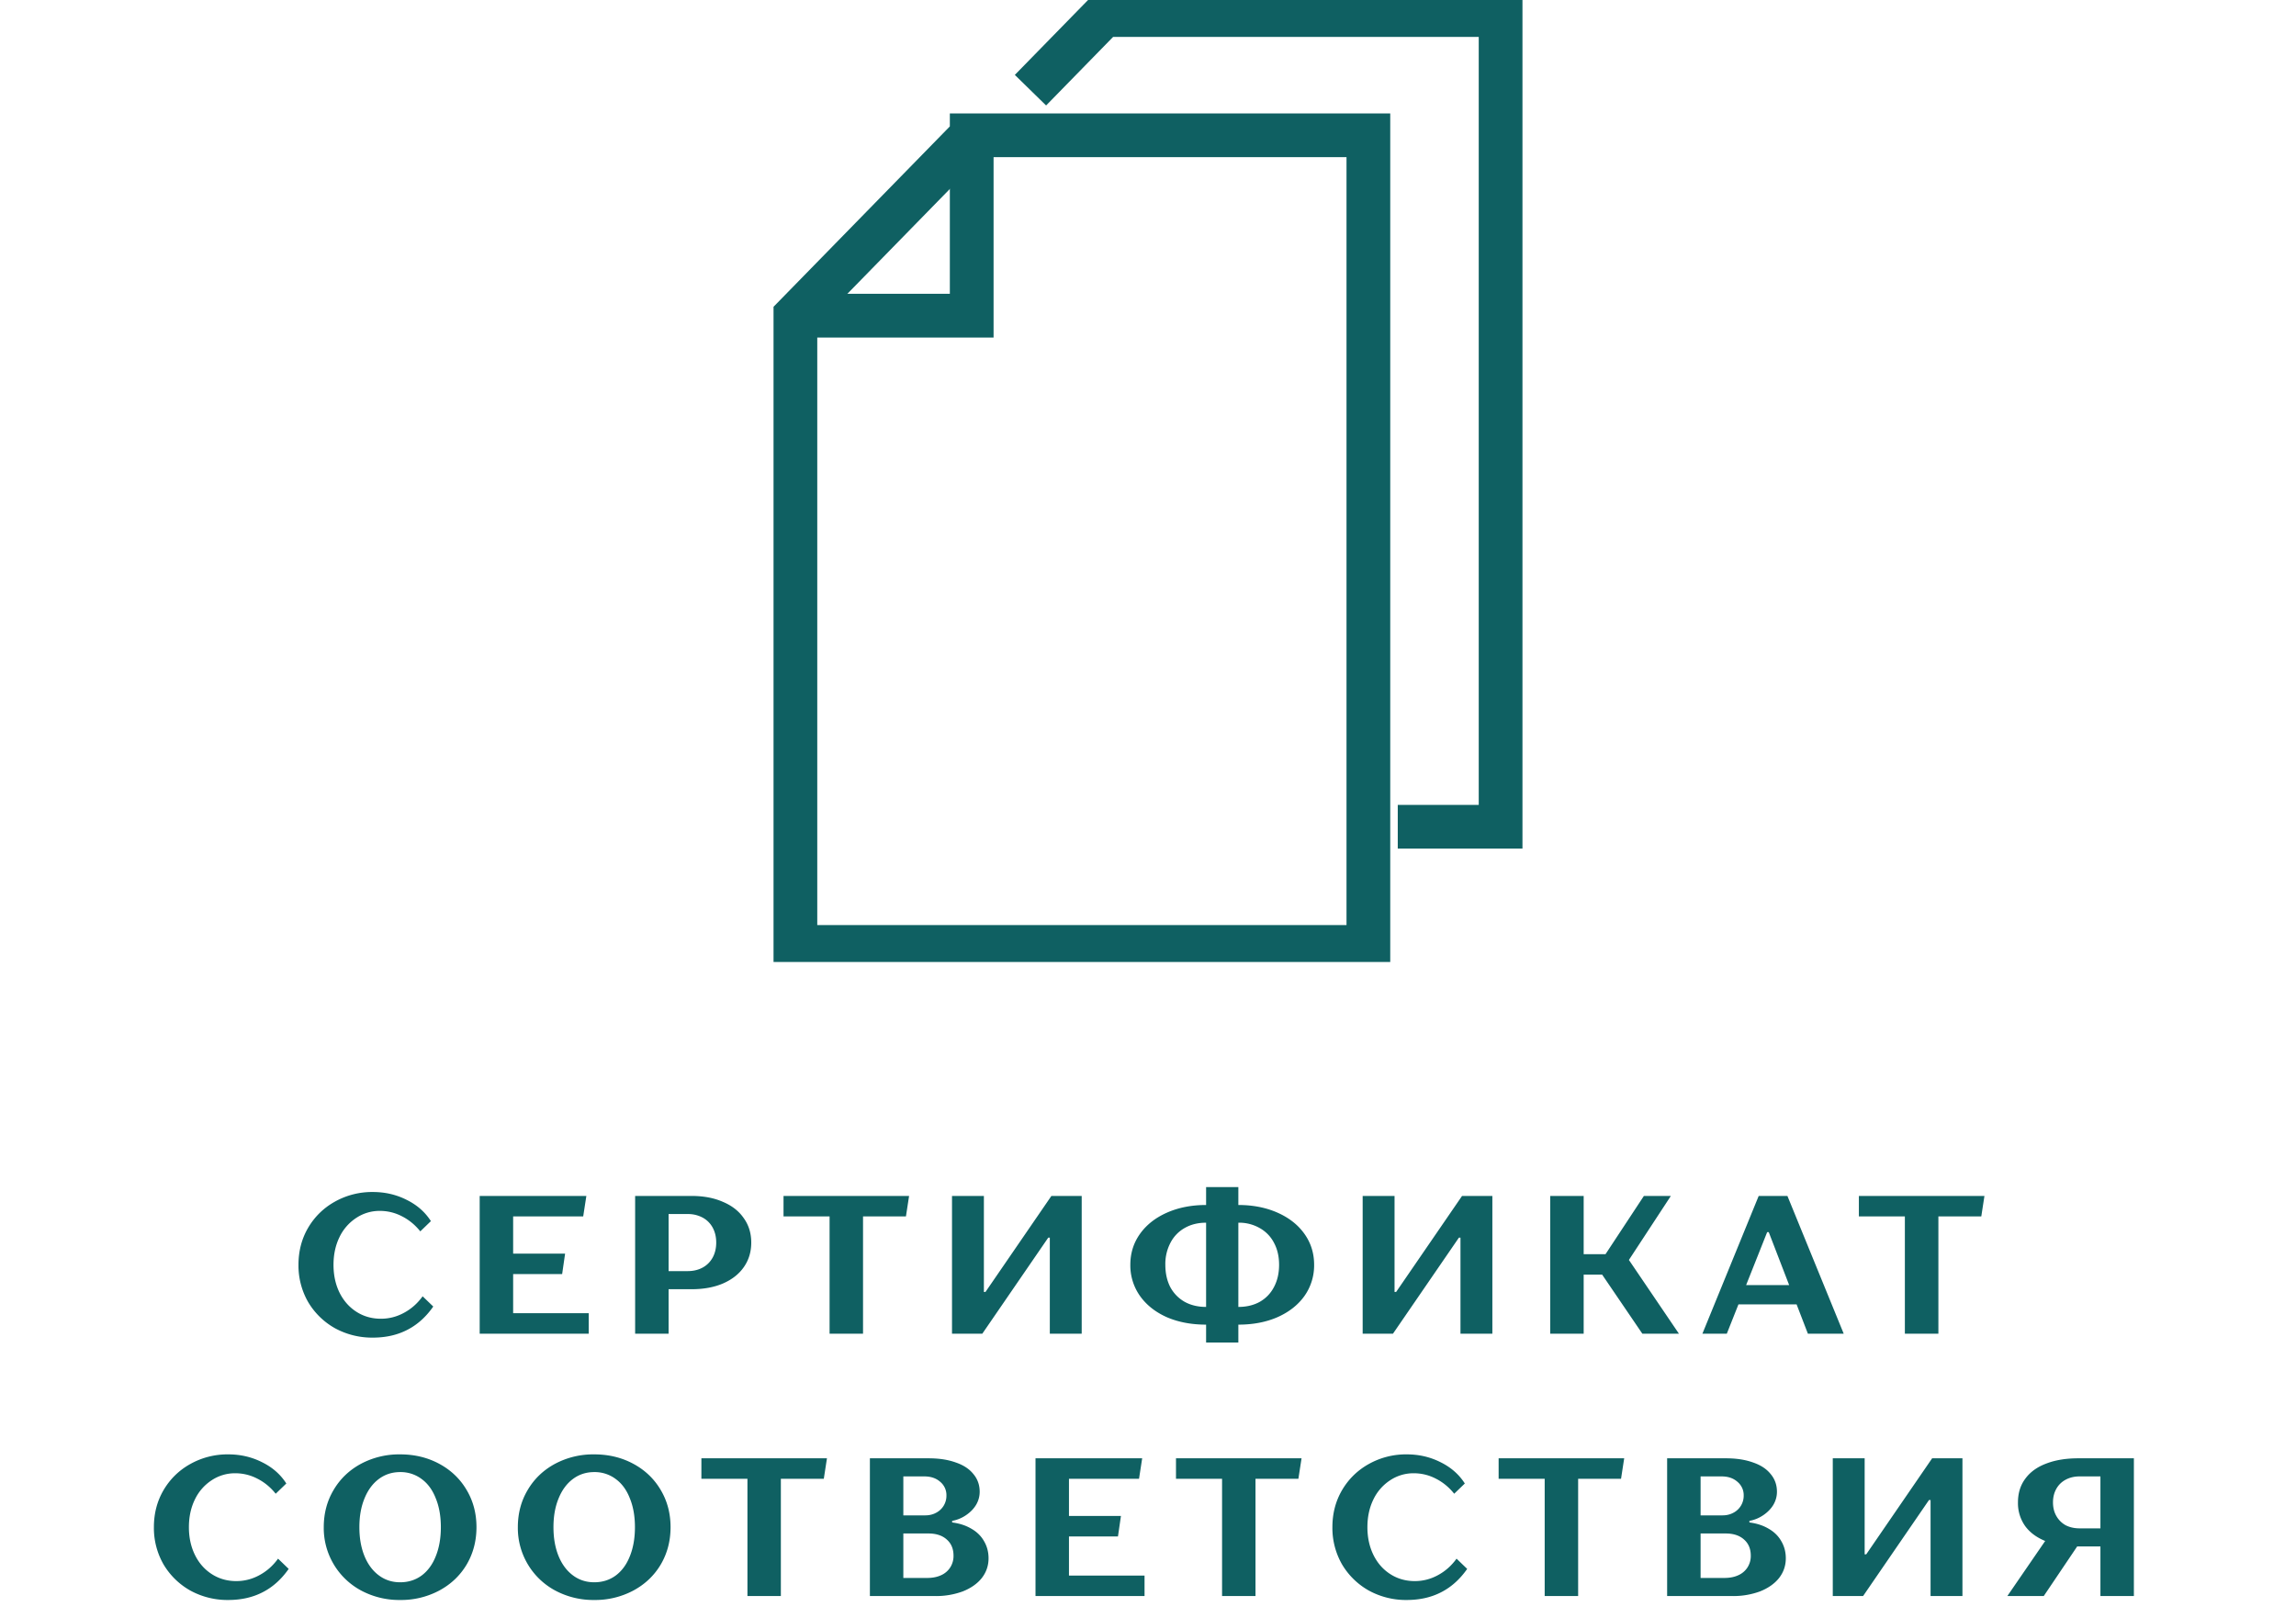 <svg width="105" height="74" fill="none" xmlns="http://www.w3.org/2000/svg"><g clip-path="url(#clip0_1645_27769)" stroke="#0F6062" stroke-width="2" stroke-miterlimit="10"><path d="M44.438 6.188h18.14v37.124H36.375V14.439l8.063-8.25z"/><path d="M47.125 4.125l3.36-3.438h18.14v37.126h-4.703M36.375 14.438h8.063v-8.25"/></g><path d="M17.052 61.18a3.535 3.535 0 01-1.737-.432 3.3 3.3 0 01-1.224-1.197 3.344 3.344 0 01-.441-1.701c0-.624.146-1.188.44-1.692.3-.51.709-.909 1.225-1.197a3.478 3.478 0 011.737-.441c.558 0 1.073.12 1.547.36.474.234.843.558 1.107.972l-.485.468c-.24-.3-.523-.531-.846-.693a2.173 2.173 0 00-1-.243 1.92 1.92 0 00-1.088.324 2.16 2.16 0 00-.765.882c-.18.372-.27.792-.27 1.26 0 .474.092.9.278 1.278.187.372.445.663.775.873.33.21.701.315 1.116.315.372 0 .723-.09 1.053-.27.335-.18.62-.432.854-.756l.486.468c-.335.48-.735.837-1.197 1.071-.456.234-.977.351-1.566.351zm4.885-.18v-6.3h4.878l-.144.936h-3.204v4.428h3.456V61h-4.986zm.837-2.727v-.936h3.069l-.135.936h-2.934zM29.046 61v-6.3h2.583c.546 0 1.023.09 1.43.27.415.174.733.423.955.747.228.318.342.69.342 1.116 0 .426-.114.801-.342 1.125-.222.318-.54.567-.954.747-.408.174-.885.261-1.431.261h-1.755v-.828h1.575c.258 0 .486-.054.684-.162.198-.108.35-.261.459-.459.108-.198.162-.426.162-.684 0-.258-.054-.486-.162-.684a1.127 1.127 0 00-.46-.459 1.406 1.406 0 00-.683-.162h-.873V61h-1.53zm8.892 0v-5.364h-2.106V54.7h5.742l-.144.936h-1.962V61h-1.53zm5.599 0v-6.3h1.458v4.392h.072l3.015-4.392h1.386V61H48.01v-4.392h-.072L44.923 61h-1.386zm12.6-.414v-.81h.495c.372 0 .7-.078.981-.234.282-.162.498-.387.648-.675.156-.294.234-.633.234-1.017 0-.384-.078-.72-.234-1.008a1.62 1.62 0 00-.657-.675 1.885 1.885 0 00-.972-.243h-.495v-.81h.495c.666 0 1.263.117 1.791.351.528.234.94.558 1.233.972.294.414.441.885.441 1.413a2.42 2.42 0 01-.44 1.422c-.295.414-.706.738-1.234.972-.522.228-1.119.342-1.79.342h-.496zm-.98 0c-.673 0-1.273-.114-1.8-.342-.523-.234-.93-.558-1.225-.972a2.42 2.42 0 01-.44-1.422c0-.528.146-.999.44-1.413.294-.414.705-.738 1.233-.972.528-.234 1.125-.351 1.791-.351h.495v.81h-.495c-.372 0-.699.081-.98.243a1.636 1.636 0 00-.649.675 2.084 2.084 0 00-.234 1.008c0 .384.075.723.225 1.017.156.288.375.513.657.675.282.156.61.234.981.234h.495v.81h-.495zm0 .819v-7.11h1.475v7.11h-1.476zm7.16-.405v-6.3h1.458v4.392h.072l3.015-4.392h1.386V61H66.79v-4.392h-.072L63.703 61h-1.386zm12.79 0l-1.837-2.7h-1.593v-.936h1.746l1.755-2.664h1.233l-2.223 3.393.108-.756L76.78 61h-1.674zm-4.213 0v-6.3h1.53V61h-1.53zm6.96 0l2.574-6.3h1.314l2.574 6.3h-1.638l-1.79-4.644h-.073L78.97 61h-1.116zm1-1.341l.314-.882h3.61l.314.882h-4.239zM87.113 61v-5.364H85.01V54.7h5.742l-.144.936h-1.962V61h-1.53zM10.439 73.18a3.535 3.535 0 01-1.737-.432 3.3 3.3 0 01-1.224-1.197 3.344 3.344 0 01-.44-1.701c0-.624.146-1.188.44-1.692.3-.51.708-.909 1.224-1.197a3.478 3.478 0 011.737-.441c.558 0 1.074.12 1.548.36.474.234.843.558 1.107.972l-.486.468c-.24-.3-.522-.531-.846-.693a2.173 2.173 0 00-.999-.243 1.92 1.92 0 00-1.089.324 2.16 2.16 0 00-.765.882c-.18.372-.27.792-.27 1.26 0 .474.093.9.28 1.278.185.372.443.663.773.873.33.21.702.315 1.116.315.372 0 .723-.09 1.053-.27.336-.18.621-.432.855-.756l.486.468c-.336.48-.735.837-1.197 1.071-.456.234-.978.351-1.566.351zm7.859 0a3.693 3.693 0 01-1.782-.432 3.243 3.243 0 01-1.71-2.898c0-.63.15-1.197.45-1.701.3-.51.717-.909 1.25-1.197a3.712 3.712 0 011.792-.432c.66 0 1.257.144 1.79.432.535.288.952.687 1.252 1.197.3.504.45 1.071.45 1.701 0 .63-.15 1.2-.45 1.71-.3.504-.717.9-1.251 1.188a3.712 3.712 0 01-1.791.432zm0-.81c.372 0 .699-.102.98-.306.283-.21.499-.504.649-.882.156-.384.234-.828.234-1.332 0-.504-.078-.945-.234-1.323-.15-.384-.366-.678-.648-.882a1.598 1.598 0 00-.981-.315c-.366 0-.69.105-.972.315-.282.21-.501.507-.657.891-.156.378-.234.816-.234 1.314 0 .498.078.939.234 1.323.156.378.375.672.657.882.282.21.606.315.972.315zm8.876.81a3.693 3.693 0 01-1.782-.432 3.243 3.243 0 01-1.71-2.898c0-.63.15-1.197.45-1.701.3-.51.717-.909 1.25-1.197a3.712 3.712 0 011.792-.432c.66 0 1.257.144 1.79.432.535.288.952.687 1.252 1.197.3.504.45 1.071.45 1.701 0 .63-.15 1.2-.45 1.71-.3.504-.717.9-1.251 1.188a3.712 3.712 0 01-1.791.432zm0-.81c.372 0 .699-.102.98-.306.283-.21.499-.504.649-.882.156-.384.234-.828.234-1.332 0-.504-.078-.945-.234-1.323-.15-.384-.366-.678-.648-.882a1.598 1.598 0 00-.981-.315c-.366 0-.69.105-.972.315-.282.21-.501.507-.657.891-.156.378-.234.816-.234 1.314 0 .498.078.939.234 1.323.156.378.375.672.657.882.282.21.606.315.972.315zm7.008.63v-5.364h-2.106V66.7h5.742l-.144.936H35.71V73h-1.53zm5.6 0v-6.3h2.69c.474 0 .885.063 1.233.189.354.12.624.297.81.531.192.228.288.498.288.81 0 .21-.054.408-.162.594-.108.18-.258.336-.45.468a1.65 1.65 0 01-.648.27v.072c.336.042.63.138.882.288.252.144.444.333.576.567.138.234.207.495.207.783 0 .336-.102.636-.306.9-.204.258-.492.462-.864.612A3.522 3.522 0 0142.76 73h-2.98zm2.618-.828c.246 0 .46-.042.64-.126a.957.957 0 00.413-.351.964.964 0 00.153-.54c0-.312-.102-.558-.306-.738-.204-.186-.486-.279-.846-.279h-1.836v-.828h1.692c.186 0 .351-.039.495-.117a.873.873 0 00.477-.792.787.787 0 00-.279-.621c-.186-.168-.429-.252-.729-.252h-.963v4.644h1.09zm4.956.828v-6.3h4.878l-.144.936h-3.204v4.428h3.456V73h-4.986zm.837-2.727v-.936h3.07l-.136.936h-2.934zM55.887 73v-5.364H53.78V66.7h5.742l-.144.936h-1.962V73h-1.53zm8.447.18a3.535 3.535 0 01-1.737-.432 3.3 3.3 0 01-1.224-1.197 3.344 3.344 0 01-.44-1.701c0-.624.146-1.188.44-1.692.3-.51.708-.909 1.224-1.197a3.478 3.478 0 011.737-.441c.558 0 1.074.12 1.548.36.474.234.843.558 1.107.972l-.486.468c-.24-.3-.522-.531-.846-.693a2.173 2.173 0 00-.999-.243 1.92 1.92 0 00-1.089.324 2.16 2.16 0 00-.765.882c-.18.372-.27.792-.27 1.26 0 .474.093.9.28 1.278.185.372.443.663.773.873.33.21.702.315 1.116.315.372 0 .723-.09 1.053-.27.336-.18.621-.432.855-.756l.486.468c-.336.48-.735.837-1.197 1.071-.456.234-.978.351-1.566.351zm6.307-.18v-5.364h-2.106V66.7h5.742l-.144.936h-1.962V73h-1.53zm5.6 0v-6.3h2.69c.475 0 .886.063 1.234.189.354.12.624.297.81.531.192.228.288.498.288.81 0 .21-.054.408-.162.594-.108.18-.258.336-.45.468a1.65 1.65 0 01-.648.27v.072c.336.042.63.138.882.288.252.144.444.333.576.567.138.234.207.495.207.783 0 .336-.102.636-.306.9-.204.258-.492.462-.864.612A3.522 3.522 0 0179.22 73h-2.98zm2.619-.828c.246 0 .459-.042.639-.126a.957.957 0 00.414-.351.964.964 0 00.153-.54c0-.312-.102-.558-.306-.738-.204-.186-.486-.279-.846-.279h-1.836v-.828h1.692c.186 0 .35-.039.495-.117a.873.873 0 00.477-.792.787.787 0 00-.28-.621c-.185-.168-.428-.252-.728-.252h-.963v4.644h1.089zm4.956.828v-6.3h1.458v4.392h.072L88.36 66.7h1.386V73h-1.458v-4.392h-.072L85.202 73h-1.386zm12.24 0v-5.472h-.954c-.24 0-.453.051-.64.153a1.04 1.04 0 00-.422.414c-.102.18-.153.387-.153.621 0 .234.05.441.153.621.102.18.243.321.423.423.186.096.399.144.639.144h1.746v.828h-1.8c-.57 0-1.062-.078-1.476-.234-.414-.162-.732-.393-.954-.693a1.804 1.804 0 01-.333-1.089c0-.42.11-.78.333-1.08.222-.306.54-.537.954-.693.414-.162.906-.243 1.476-.243h2.538V73h-1.53zm-4.257 0l2.034-2.961 1.323.45L93.464 73h-1.665z" fill="#0F6062"/><defs><clipPath id="clip0_1645_27769"><path fill="#fff" transform="translate(31)" d="M0 0h43v44H0z"/></clipPath></defs></svg>